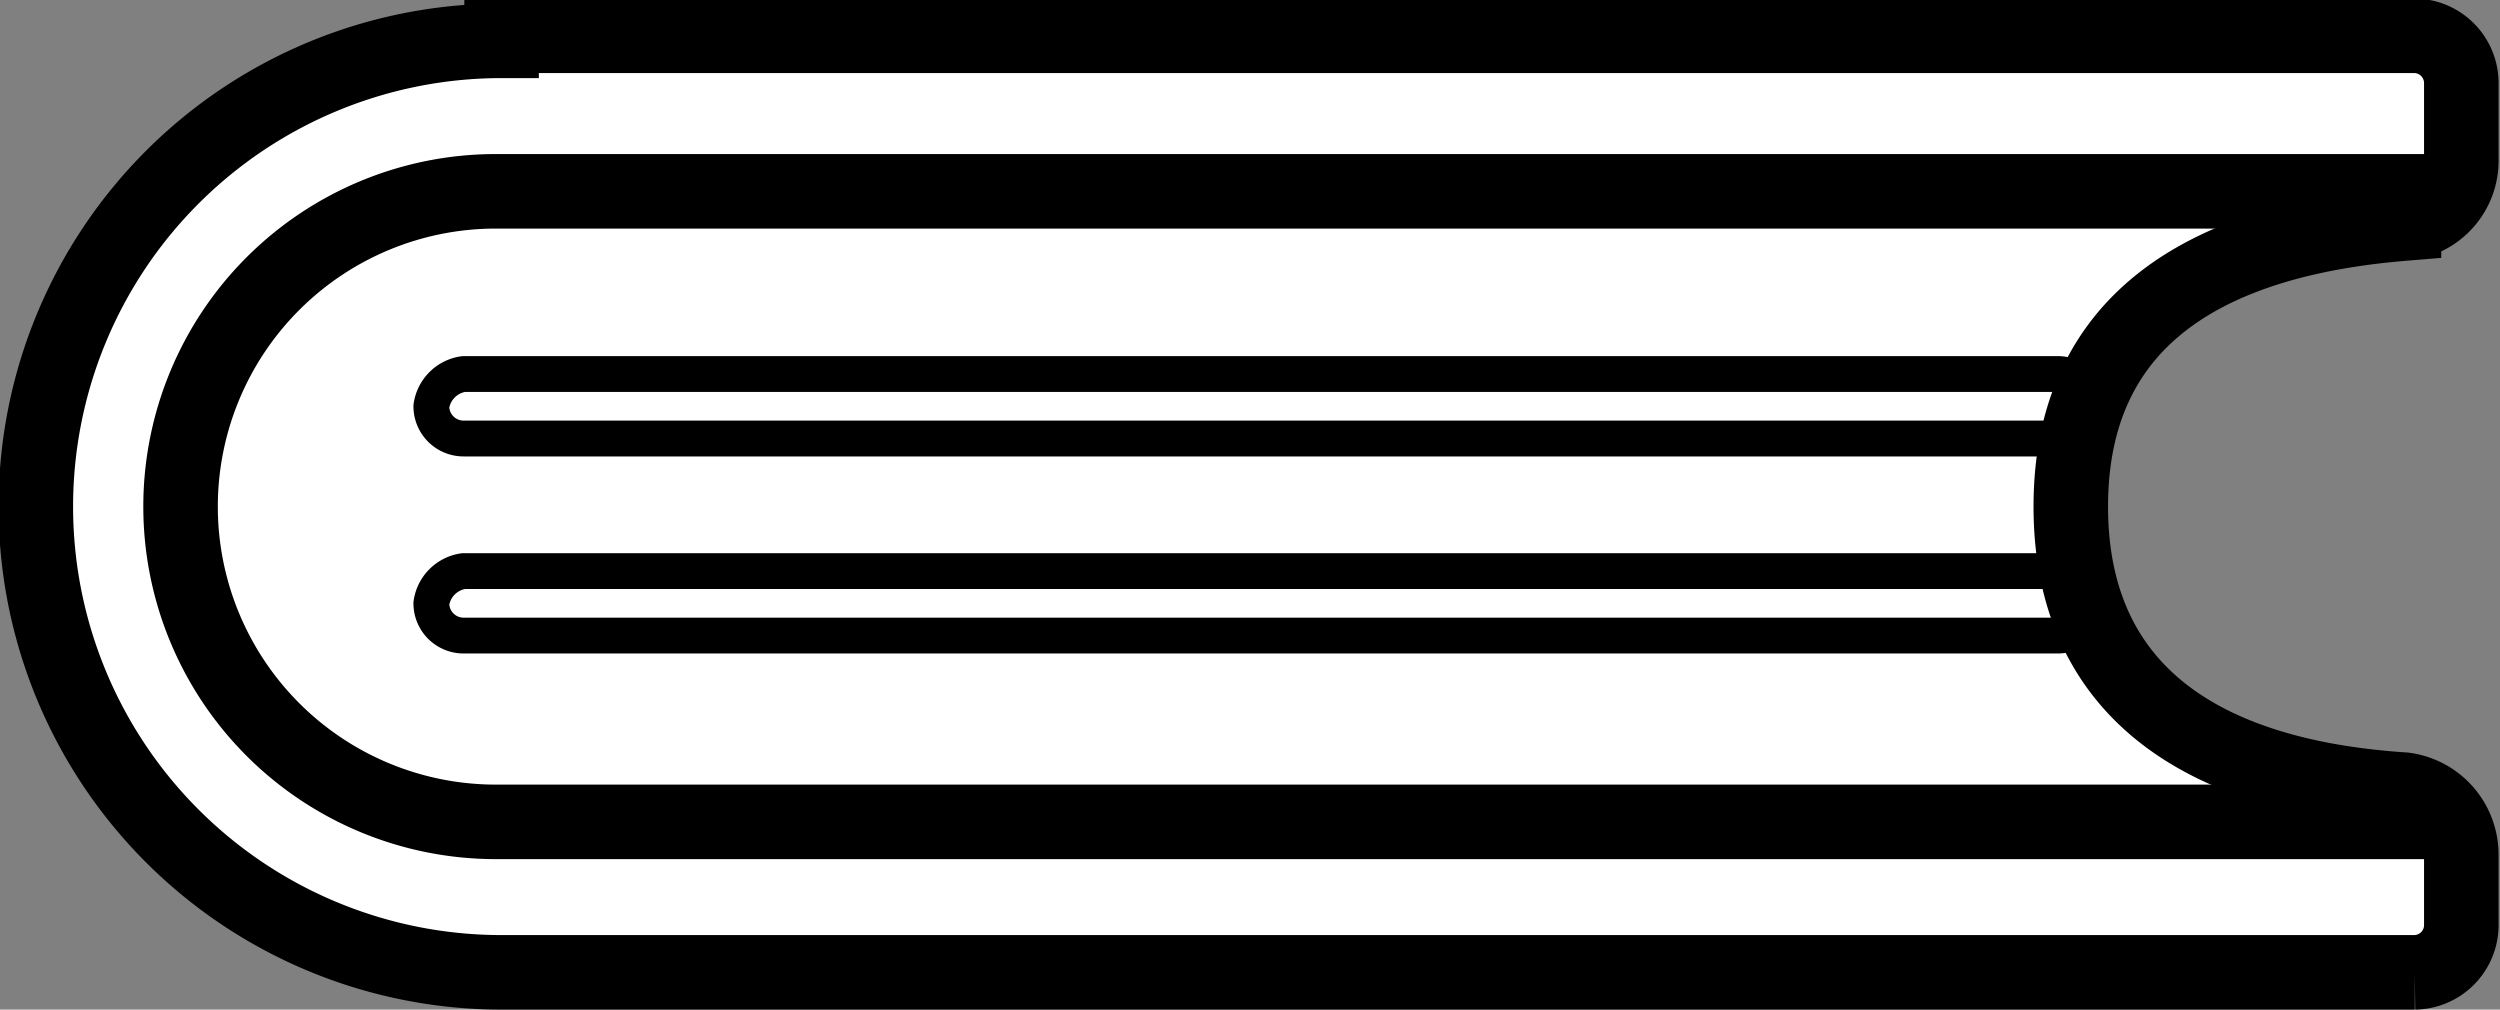 <svg xmlns="http://www.w3.org/2000/svg" viewBox="0 0 69.78 28.18"><rect x="0" y="0" width="69.78" height="28.18" fill="#808080" stroke="none"/><defs><style>.cls-1{fill:#fff;}.cls-1,.cls-2,.cls-3{stroke:#000;}.cls-1,.cls-2{stroke-width:2.08px;}.cls-2,.cls-3{fill:none;}.cls-3{stroke-miterlimit:10;}</style></defs><g id="Layer_2" data-name="Layer 2"><g id="Layer_1-2" data-name="Layer 1"><path id="Rectangle-17" class="cls-1" d="M14,1.14a13,13,0,0,0,0,26h53.4a1.32,1.32,0,0,0,1.3-1.3v-2a1.83,1.83,0,0,0-1.6-1.8c-6.1-.4-9.3-3.1-9.3-7.9s3.2-7.4,9.3-7.9a1.76,1.76,0,0,0,1.6-1.8V2.34A1.32,1.32,0,0,0,67.44,1H14Z"/><path id="Rectangle-19" class="cls-2" d="M68.14,22.54a.43.43,0,0,1-.4.4H13.84a8.8,8.8,0,0,1,0-17.6h53.9a.43.43,0,0,1,.4.4h0"/><path id="Rectangle-18" class="cls-3" d="M12.94,10.44h44.5a.9.9,0,0,1,.9.9h0a.9.9,0,0,1-.9.9H12.94a.9.9,0,0,1-.9-.9h0A1.06,1.06,0,0,1,12.94,10.44Z"/><path id="Rectangle-18-2" class="cls-3" d="M12.94,15.94h44.5a.9.9,0,0,1,.9.9h0a.9.9,0,0,1-.9.9H12.94a.9.9,0,0,1-.9-.9h0A1.06,1.06,0,0,1,12.94,15.94Z"/></g></g></svg>